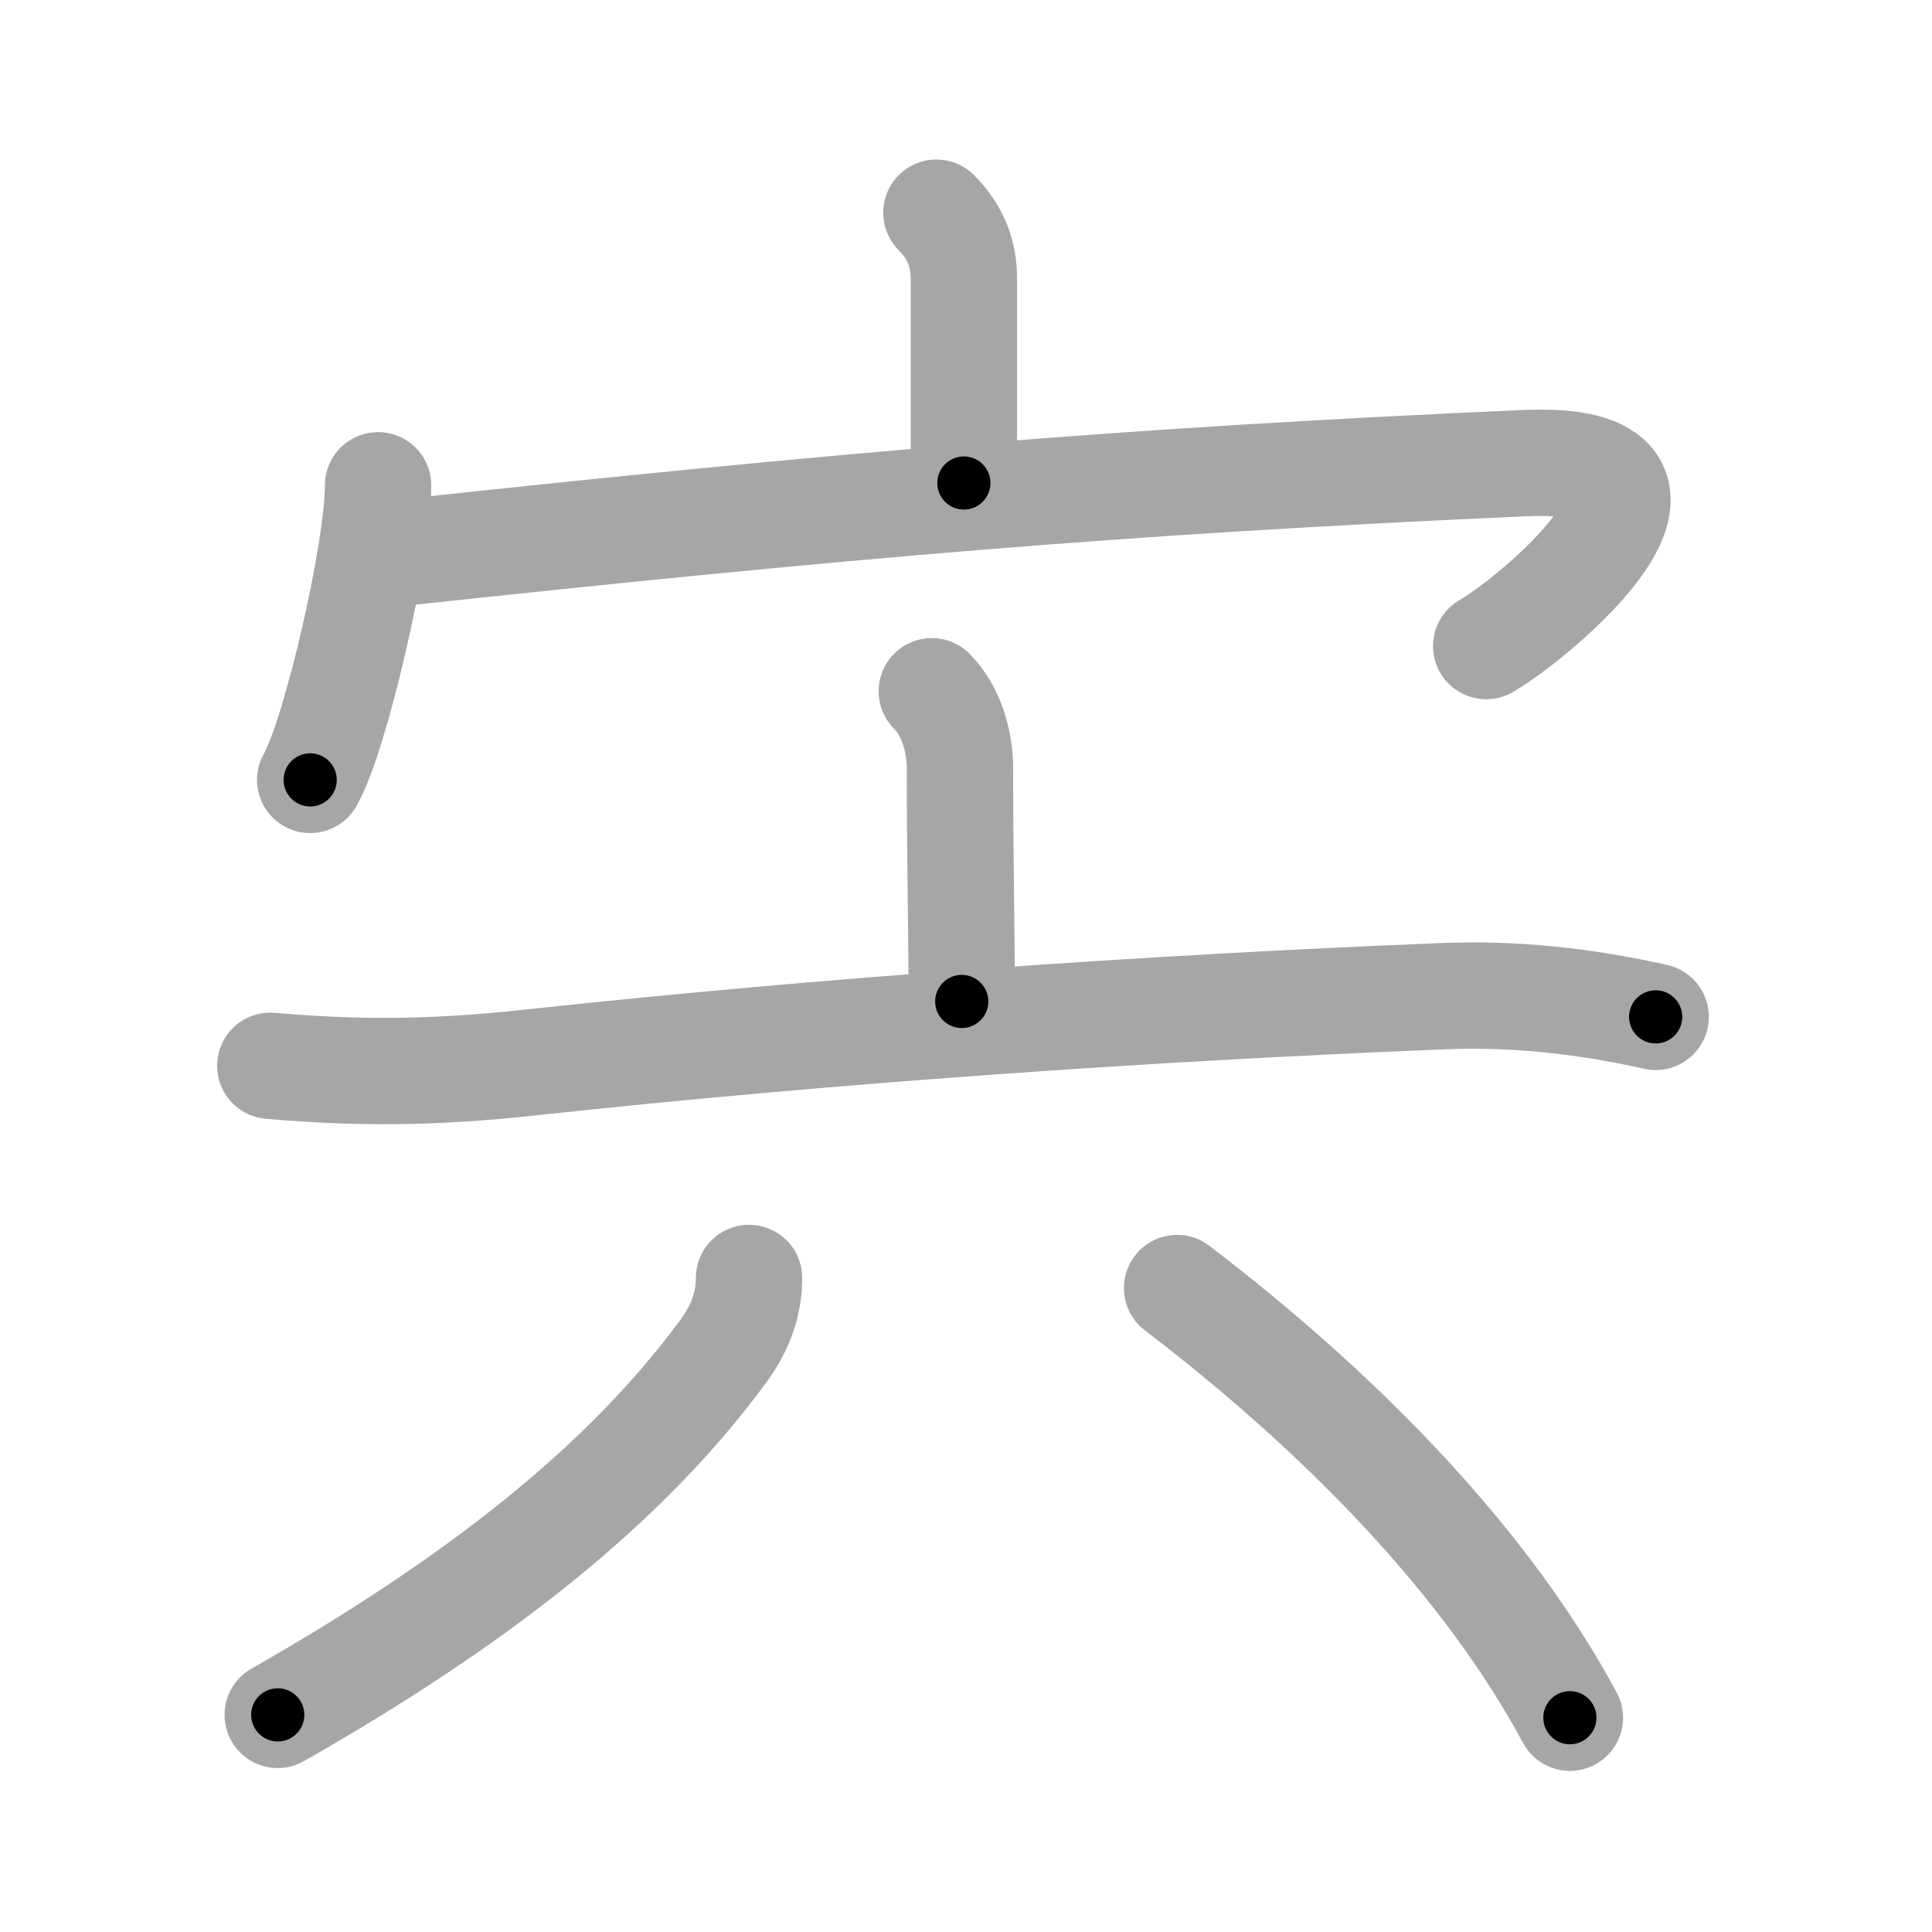 <svg xmlns="http://www.w3.org/2000/svg" viewBox="0 0 109 109" id="5b8d"><g fill="none" stroke="#a6a6a6" stroke-width="6" stroke-linecap="round" stroke-linejoin="round"><g><g><path d="M52.83,12c1.21,1.21,1.55,2.5,1.55,3.72c0,3.08,0,8.73,0,11.53" /><g><path d="M21.33,27.38c0,3.76-2.4,14.11-3.83,16.62" /><path d="M22.03,31.25c25.47-2.75,41.47-4.13,63.98-5.12c11.61-0.51,0.74,8.65-2.16,10.32" /></g></g><g><g><path d="M52.57,39c1.15,1.15,1.59,2.94,1.59,4.34c0,5.56,0.1,9.06,0.1,13.16" /><path d="M15.25,60.13c5.09,0.45,9.45,0.38,14.52-0.17c16.98-1.84,34.98-3.09,51.73-3.76c4.03-0.16,7.99,0.29,11.91,1.17" /></g><g><path d="M42.26,72.1c0,1.4-0.44,2.75-1.45,4.13c-5.51,7.49-13.72,14.01-25.14,20.52" /><path d="M66.41,72.67c9.42,7.2,17.45,15.5,22.16,24.24" /></g></g></g></g><g fill="none" stroke="#000" stroke-width="3" stroke-linecap="round" stroke-linejoin="round"><path d="M52.83,12c1.21,1.21,1.55,2.5,1.55,3.72c0,3.08,0,8.73,0,11.53" stroke-dasharray="15.676" stroke-dashoffset="15.676"><animate attributeName="stroke-dashoffset" values="15.676;15.676;0" dur="0.157s" fill="freeze" begin="0s;5b8d.click" /></path><path d="M21.33,27.38c0,3.76-2.4,14.11-3.83,16.62" stroke-dasharray="17.134" stroke-dashoffset="17.134"><animate attributeName="stroke-dashoffset" values="17.134" fill="freeze" begin="5b8d.click" /><animate attributeName="stroke-dashoffset" values="17.134;17.134;0" keyTimes="0;0.479;1" dur="0.328s" fill="freeze" begin="0s;5b8d.click" /></path><path d="M22.03,31.25c25.47-2.75,41.47-4.13,63.98-5.12c11.61-0.51,0.74,8.65-2.16,10.32" stroke-dasharray="81.812" stroke-dashoffset="81.812"><animate attributeName="stroke-dashoffset" values="81.812" fill="freeze" begin="5b8d.click" /><animate attributeName="stroke-dashoffset" values="81.812;81.812;0" keyTimes="0;0.348;1" dur="0.943s" fill="freeze" begin="0s;5b8d.click" /></path><path d="M52.57,39c1.15,1.15,1.59,2.94,1.59,4.34c0,5.56,0.1,9.06,0.1,13.16" stroke-dasharray="17.897" stroke-dashoffset="17.897"><animate attributeName="stroke-dashoffset" values="17.897" fill="freeze" begin="5b8d.click" /><animate attributeName="stroke-dashoffset" values="17.897;17.897;0" keyTimes="0;0.84;1" dur="1.122s" fill="freeze" begin="0s;5b8d.click" /></path><path d="M15.25,60.13c5.09,0.45,9.45,0.38,14.52-0.17c16.98-1.84,34.98-3.09,51.73-3.76c4.03-0.16,7.99,0.29,11.91,1.17" stroke-dasharray="78.425" stroke-dashoffset="78.425"><animate attributeName="stroke-dashoffset" values="78.425" fill="freeze" begin="5b8d.click" /><animate attributeName="stroke-dashoffset" values="78.425;78.425;0" keyTimes="0;0.655;1" dur="1.712s" fill="freeze" begin="0s;5b8d.click" /></path><path d="M42.26,72.1c0,1.4-0.44,2.75-1.45,4.13c-5.51,7.49-13.72,14.01-25.14,20.52" stroke-dasharray="37.143" stroke-dashoffset="37.143"><animate attributeName="stroke-dashoffset" values="37.143" fill="freeze" begin="5b8d.click" /><animate attributeName="stroke-dashoffset" values="37.143;37.143;0" keyTimes="0;0.822;1" dur="2.083s" fill="freeze" begin="0s;5b8d.click" /></path><path d="M66.41,72.67c9.42,7.2,17.45,15.5,22.16,24.24" stroke-dasharray="33.081" stroke-dashoffset="33.081"><animate attributeName="stroke-dashoffset" values="33.081" fill="freeze" begin="5b8d.click" /><animate attributeName="stroke-dashoffset" values="33.081;33.081;0" keyTimes="0;0.863;1" dur="2.414s" fill="freeze" begin="0s;5b8d.click" /></path></g></svg>